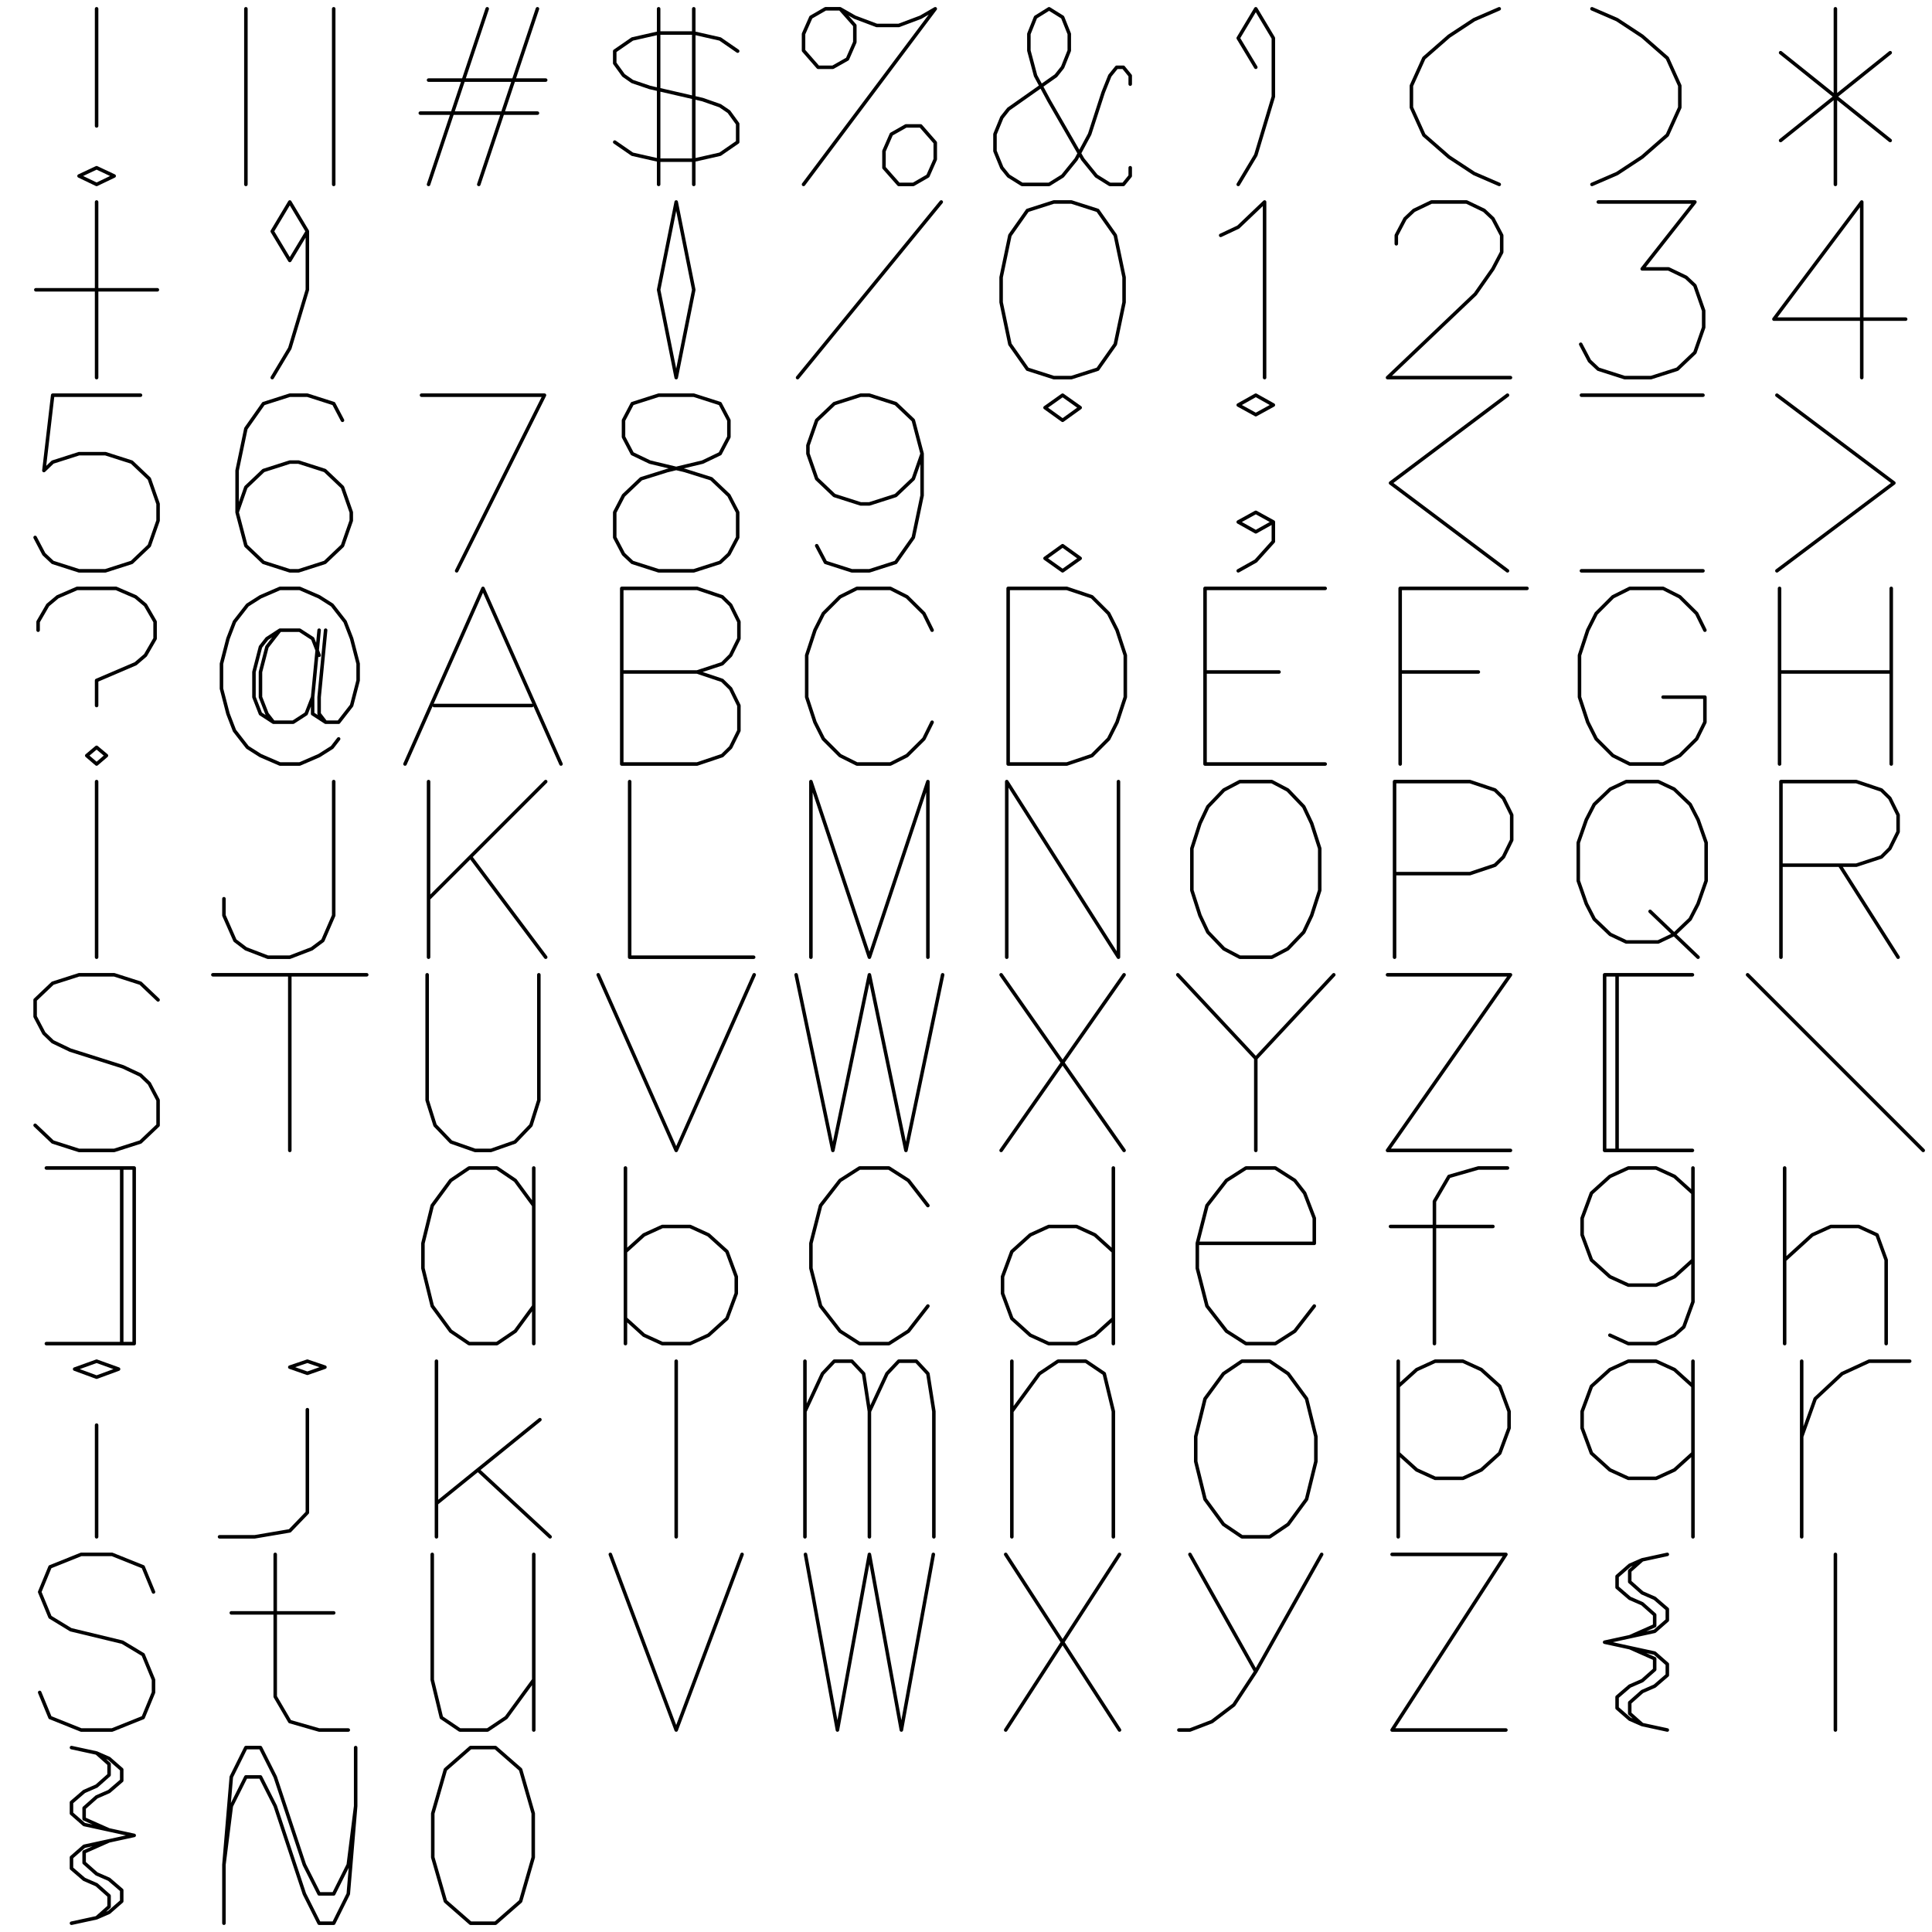 <svg viewBox="0 0 11.000 11.000" xmlns="http://www.w3.org/2000/svg">
<rect width="11.000" height="11.000" fill="white" />
  <path d="M0.5 0L0.5 0.667M0.5 0.905L0.4 0.952L0.5 1L0.6 0.952L0.5 0.905" transform="translate(0.050, 0.050)" stroke="black" stroke-width="0.02" fill="none" stroke-linecap="round" stroke-linejoin="round" />
  <path d="M0.25 0L0.25 1M0.75 0L0.75 1" transform="translate(1.150, 0.050)" stroke="black" stroke-width="0.02" fill="none" stroke-linecap="round" stroke-linejoin="round" />
  <path d="M0.524 0L0.19 1M0.81 0L0.476 1M0.19 0.406L0.857 0.406M0.143 0.594L0.81 0.594" transform="translate(2.250, 0.050)" stroke="black" stroke-width="0.02" fill="none" stroke-linecap="round" stroke-linejoin="round" />
  <path d="M0.4 0L0.4 1M0.6 0L0.6 1M0.85 0.241L0.75 0.172L0.6 0.138L0.4 0.138L0.25 0.172L0.15 0.241L0.15 0.31L0.2 0.379L0.25 0.414L0.35 0.448L0.65 0.517L0.75 0.552L0.8 0.586L0.85 0.655L0.85 0.759L0.75 0.828L0.6 0.862L0.4 0.862L0.25 0.828L0.15 0.759" transform="translate(3.350, 0.050)" stroke="black" stroke-width="0.02" fill="none" stroke-linecap="round" stroke-linejoin="round" />
  <path d="M0.875 0L0.125 1M0.333 0L0.417 0.095L0.417 0.19L0.375 0.286L0.292 0.333L0.208 0.333L0.125 0.238L0.125 0.143L0.167 0.048L0.25 0L0.333 0L0.417 0.048L0.542 0.095L0.667 0.095L0.792 0.048L0.875 0M0.708 0.667L0.625 0.714L0.583 0.81L0.583 0.905L0.667 1L0.75 1L0.833 0.952L0.875 0.857L0.875 0.762L0.792 0.667L0.708 0.667" transform="translate(4.450, 0.050)" stroke="black" stroke-width="0.02" fill="none" stroke-linecap="round" stroke-linejoin="round" />
  <path d="M0.885 0.429L0.885 0.381L0.846 0.333L0.808 0.333L0.769 0.381L0.731 0.476L0.654 0.714L0.577 0.857L0.5 0.952L0.423 1L0.269 1L0.192 0.952L0.154 0.905L0.115 0.81L0.115 0.714L0.154 0.619L0.192 0.571L0.462 0.381L0.5 0.333L0.538 0.238L0.538 0.143L0.5 0.048L0.423 0L0.346 0.048L0.308 0.143L0.308 0.238L0.346 0.381L0.423 0.524L0.615 0.857L0.692 0.952L0.769 1L0.846 1L0.885 0.952L0.885 0.905" transform="translate(5.550, 0.050)" stroke="black" stroke-width="0.02" fill="none" stroke-linecap="round" stroke-linejoin="round" />
  <path d="M0.5 0.333L0.4 0.167L0.5 0L0.6 0.167L0.6 0.5L0.5 0.833L0.4 1" transform="translate(6.650, 0.050)" stroke="black" stroke-width="0.02" fill="none" stroke-linecap="round" stroke-linejoin="round" />
  <path d="M0.786 0L0.643 0.062L0.5 0.156L0.357 0.281L0.286 0.438L0.286 0.562L0.357 0.719L0.5 0.844L0.643 0.938L0.786 1" transform="translate(7.750, 0.050)" stroke="black" stroke-width="0.02" fill="none" stroke-linecap="round" stroke-linejoin="round" />
  <path d="M0.214 0L0.357 0.062L0.5 0.156L0.643 0.281L0.714 0.438L0.714 0.562L0.643 0.719L0.5 0.844L0.357 0.938L0.214 1" transform="translate(8.850, 0.050)" stroke="black" stroke-width="0.02" fill="none" stroke-linecap="round" stroke-linejoin="round" />
  <path d="M0.5 0L0.5 1M0.188 0.25L0.812 0.75M0.812 0.25L0.188 0.75" transform="translate(9.950, 0.050)" stroke="black" stroke-width="0.02" fill="none" stroke-linecap="round" stroke-linejoin="round" />
  <path d="M0.5 0L0.5 1M0.154 0.5L0.846 0.5" transform="translate(0.050, 1.150)" stroke="black" stroke-width="0.02" fill="none" stroke-linecap="round" stroke-linejoin="round" />
  <path d="M0.6 0.167L0.5 0.333L0.4 0.167L0.5 0L0.6 0.167L0.6 0.5L0.5 0.833L0.4 1" transform="translate(1.150, 1.150)" stroke="black" stroke-width="0.02" fill="none" stroke-linecap="round" stroke-linejoin="round" />
  <path d="M0.154 NaNL0.846 NaN" transform="translate(2.250, 1.150)" stroke="black" stroke-width="0.02" fill="none" stroke-linecap="round" stroke-linejoin="round" />
  <path d="M0.5 0L0.4 0.5L0.5 1L0.6 0.5L0.5 0" transform="translate(3.350, 1.150)" stroke="black" stroke-width="0.02" fill="none" stroke-linecap="round" stroke-linejoin="round" />
  <path d="M0.909 0L0.091 1" transform="translate(4.450, 1.150)" stroke="black" stroke-width="0.02" fill="none" stroke-linecap="round" stroke-linejoin="round" />
  <path d="M0.45 0L0.3 0.048L0.2 0.19L0.15 0.429L0.15 0.571L0.2 0.81L0.3 0.952L0.45 1L0.55 1L0.7 0.952L0.8 0.81L0.85 0.571L0.85 0.429L0.8 0.19L0.7 0.048L0.55 0L0.45 0" transform="translate(5.550, 1.150)" stroke="black" stroke-width="0.02" fill="none" stroke-linecap="round" stroke-linejoin="round" />
  <path d="M0.3 0.19L0.4 0.143L0.55 0L0.55 1" transform="translate(6.650, 1.150)" stroke="black" stroke-width="0.02" fill="none" stroke-linecap="round" stroke-linejoin="round" />
  <path d="M0.2 0.238L0.2 0.19L0.25 0.095L0.3 0.048L0.4 0L0.6 0L0.7 0.048L0.75 0.095L0.8 0.19L0.8 0.286L0.75 0.381L0.65 0.524L0.15 1L0.85 1" transform="translate(7.750, 1.150)" stroke="black" stroke-width="0.02" fill="none" stroke-linecap="round" stroke-linejoin="round" />
  <path d="M0.25 0L0.8 0L0.5 0.381L0.65 0.381L0.75 0.429L0.8 0.476L0.85 0.619L0.85 0.714L0.8 0.857L0.7 0.952L0.55 1L0.4 1L0.25 0.952L0.2 0.905L0.15 0.81" transform="translate(8.850, 1.150)" stroke="black" stroke-width="0.02" fill="none" stroke-linecap="round" stroke-linejoin="round" />
  <path d="M0.65 0L0.15 0.667L0.9 0.667M0.65 0L0.65 1" transform="translate(9.950, 1.150)" stroke="black" stroke-width="0.02" fill="none" stroke-linecap="round" stroke-linejoin="round" />
  <path d="M0.75 0L0.25 0L0.2 0.429L0.25 0.381L0.4 0.333L0.55 0.333L0.7 0.381L0.8 0.476L0.85 0.619L0.85 0.714L0.8 0.857L0.7 0.952L0.55 1L0.4 1L0.25 0.952L0.2 0.905L0.15 0.81" transform="translate(0.050, 2.250)" stroke="black" stroke-width="0.02" fill="none" stroke-linecap="round" stroke-linejoin="round" />
  <path d="M0.8 0.143L0.75 0.048L0.6 0L0.5 0L0.35 0.048L0.25 0.19L0.2 0.429L0.2 0.667L0.25 0.857L0.35 0.952L0.5 1L0.55 1L0.7 0.952L0.8 0.857L0.85 0.714L0.85 0.667L0.8 0.524L0.7 0.429L0.55 0.381L0.5 0.381L0.35 0.429L0.25 0.524L0.2 0.667" transform="translate(1.150, 2.250)" stroke="black" stroke-width="0.02" fill="none" stroke-linecap="round" stroke-linejoin="round" />
  <path d="M0.85 0L0.35 1M0.15 0L0.85 0" transform="translate(2.250, 2.250)" stroke="black" stroke-width="0.02" fill="none" stroke-linecap="round" stroke-linejoin="round" />
  <path d="M0.4 0L0.25 0.048L0.2 0.143L0.2 0.238L0.25 0.333L0.35 0.381L0.55 0.429L0.7 0.476L0.8 0.571L0.85 0.667L0.85 0.81L0.8 0.905L0.75 0.952L0.6 1L0.4 1L0.25 0.952L0.2 0.905L0.15 0.81L0.15 0.667L0.2 0.571L0.3 0.476L0.45 0.429L0.65 0.381L0.75 0.333L0.8 0.238L0.8 0.143L0.75 0.048L0.6 0L0.4 0" transform="translate(3.350, 2.250)" stroke="black" stroke-width="0.02" fill="none" stroke-linecap="round" stroke-linejoin="round" />
  <path d="M0.8 0.333L0.75 0.476L0.65 0.571L0.5 0.619L0.45 0.619L0.3 0.571L0.2 0.476L0.15 0.333L0.15 0.286L0.2 0.143L0.3 0.048L0.45 0L0.5 0L0.65 0.048L0.75 0.143L0.8 0.333L0.8 0.571L0.75 0.81L0.65 0.952L0.5 1L0.4 1L0.25 0.952L0.2 0.857" transform="translate(4.450, 2.250)" stroke="black" stroke-width="0.02" fill="none" stroke-linecap="round" stroke-linejoin="round" />
  <path d="M0.5 0L0.4 0.071L0.5 0.143L0.6 0.071L0.5 0M0.5 0.857L0.4 0.929L0.5 1L0.6 0.929L0.5 0.857" transform="translate(5.550, 2.250)" stroke="black" stroke-width="0.02" fill="none" stroke-linecap="round" stroke-linejoin="round" />
  <path d="M0.5 0L0.4 0.056L0.5 0.111L0.6 0.056L0.5 0M0.6 0.722L0.5 0.778L0.4 0.722L0.5 0.667L0.6 0.722L0.6 0.833L0.5 0.944L0.4 1" transform="translate(6.650, 2.250)" stroke="black" stroke-width="0.02" fill="none" stroke-linecap="round" stroke-linejoin="round" />
  <path d="M0.833 0L0.167 0.5L0.833 1" transform="translate(7.750, 2.250)" stroke="black" stroke-width="0.02" fill="none" stroke-linecap="round" stroke-linejoin="round" />
  <path d="M0.154 0L0.846 0M0.154 1L0.846 1" transform="translate(8.850, 2.250)" stroke="black" stroke-width="0.02" fill="none" stroke-linecap="round" stroke-linejoin="round" />
  <path d="M0.167 0L0.833 0.5L0.167 1" transform="translate(9.950, 2.250)" stroke="black" stroke-width="0.02" fill="none" stroke-linecap="round" stroke-linejoin="round" />
  <path d="M0.167 0.238L0.167 0.19L0.222 0.095L0.278 0.048L0.389 0L0.611 0L0.722 0.048L0.778 0.095L0.833 0.19L0.833 0.286L0.778 0.381L0.722 0.429L0.5 0.524L0.5 0.667M0.5 0.905L0.444 0.952L0.5 1L0.556 0.952L0.5 0.905" transform="translate(0.050, 3.350)" stroke="black" stroke-width="0.02" fill="none" stroke-linecap="round" stroke-linejoin="round" />
  <path d="M0.667 0.381L0.63 0.286L0.556 0.238L0.444 0.238L0.37 0.286L0.333 0.333L0.296 0.476L0.296 0.619L0.333 0.714L0.407 0.762L0.519 0.762L0.593 0.714L0.63 0.619M0.444 0.238L0.37 0.333L0.333 0.476L0.333 0.619L0.37 0.714L0.407 0.762M0.667 0.238L0.63 0.619L0.63 0.714L0.704 0.762L0.778 0.762L0.852 0.667L0.889 0.524L0.889 0.429L0.852 0.286L0.815 0.19L0.741 0.095L0.667 0.048L0.556 0L0.444 0L0.333 0.048L0.259 0.095L0.185 0.19L0.148 0.286L0.111 0.429L0.111 0.571L0.148 0.714L0.185 0.81L0.259 0.905L0.333 0.952L0.444 1L0.556 1L0.667 0.952L0.741 0.905L0.778 0.857M0.704 0.238L0.667 0.619L0.667 0.714L0.704 0.762" transform="translate(1.150, 3.350)" stroke="black" stroke-width="0.02" fill="none" stroke-linecap="round" stroke-linejoin="round" />
  <path d="M0.5 0L0.056 1M0.5 0L0.944 1M0.222 0.667L0.778 0.667" transform="translate(2.250, 3.350)" stroke="black" stroke-width="0.02" fill="none" stroke-linecap="round" stroke-linejoin="round" />
  <path d="M0.19 0L0.19 1M0.19 0L0.619 0L0.762 0.048L0.81 0.095L0.857 0.19L0.857 0.286L0.81 0.381L0.762 0.429L0.619 0.476M0.19 0.476L0.619 0.476L0.762 0.524L0.81 0.571L0.857 0.667L0.857 0.81L0.81 0.905L0.762 0.952L0.619 1L0.19 1" transform="translate(3.350, 3.350)" stroke="black" stroke-width="0.02" fill="none" stroke-linecap="round" stroke-linejoin="round" />
  <path d="M0.857 0.238L0.81 0.143L0.714 0.048L0.619 0L0.429 0L0.333 0.048L0.238 0.143L0.19 0.238L0.143 0.381L0.143 0.619L0.19 0.762L0.238 0.857L0.333 0.952L0.429 1L0.619 1L0.714 0.952L0.81 0.857L0.857 0.762" transform="translate(4.450, 3.350)" stroke="black" stroke-width="0.02" fill="none" stroke-linecap="round" stroke-linejoin="round" />
  <path d="M0.19 0L0.19 1M0.19 0L0.524 0L0.667 0.048L0.762 0.143L0.81 0.238L0.857 0.381L0.857 0.619L0.81 0.762L0.762 0.857L0.667 0.952L0.524 1L0.19 1" transform="translate(5.550, 3.350)" stroke="black" stroke-width="0.02" fill="none" stroke-linecap="round" stroke-linejoin="round" />
  <path d="M0.211 0L0.211 1M0.211 0L0.895 0M0.211 0.476L0.632 0.476M0.211 1L0.895 1" transform="translate(6.650, 3.350)" stroke="black" stroke-width="0.02" fill="none" stroke-linecap="round" stroke-linejoin="round" />
  <path d="M0.222 0L0.222 1M0.222 0L0.944 0M0.222 0.476L0.667 0.476" transform="translate(7.750, 3.350)" stroke="black" stroke-width="0.02" fill="none" stroke-linecap="round" stroke-linejoin="round" />
  <path d="M0.857 0.238L0.81 0.143L0.714 0.048L0.619 0L0.429 0L0.333 0.048L0.238 0.143L0.19 0.238L0.143 0.381L0.143 0.619L0.19 0.762L0.238 0.857L0.333 0.952L0.429 1L0.619 1L0.714 0.952L0.81 0.857L0.857 0.762L0.857 0.619M0.619 0.619L0.857 0.619" transform="translate(8.850, 3.350)" stroke="black" stroke-width="0.02" fill="none" stroke-linecap="round" stroke-linejoin="round" />
  <path d="M0.182 0L0.182 1M0.818 0L0.818 1M0.182 0.476L0.818 0.476" transform="translate(9.950, 3.350)" stroke="black" stroke-width="0.02" fill="none" stroke-linecap="round" stroke-linejoin="round" />
  <path d="M0.5 0L0.5 1" transform="translate(0.050, 4.450)" stroke="black" stroke-width="0.02" fill="none" stroke-linecap="round" stroke-linejoin="round" />
  <path d="M0.75 0L0.75 0.762L0.688 0.905L0.625 0.952L0.5 1L0.375 1L0.25 0.952L0.188 0.905L0.125 0.762L0.125 0.667" transform="translate(1.150, 4.450)" stroke="black" stroke-width="0.02" fill="none" stroke-linecap="round" stroke-linejoin="round" />
  <path d="M0.19 0L0.19 1M0.857 0L0.19 0.667M0.429 0.429L0.857 1" transform="translate(2.250, 4.450)" stroke="black" stroke-width="0.02" fill="none" stroke-linecap="round" stroke-linejoin="round" />
  <path d="M0.235 0L0.235 1M0.235 1L0.941 1" transform="translate(3.350, 4.450)" stroke="black" stroke-width="0.02" fill="none" stroke-linecap="round" stroke-linejoin="round" />
  <path d="M0.167 0L0.167 1M0.167 0L0.5 1M0.833 0L0.5 1M0.833 0L0.833 1" transform="translate(4.450, 4.450)" stroke="black" stroke-width="0.02" fill="none" stroke-linecap="round" stroke-linejoin="round" />
  <path d="M0.182 0L0.182 1M0.182 0L0.818 1M0.818 0L0.818 1" transform="translate(5.550, 4.450)" stroke="black" stroke-width="0.02" fill="none" stroke-linecap="round" stroke-linejoin="round" />
  <path d="M0.409 0L0.318 0.048L0.227 0.143L0.182 0.238L0.136 0.381L0.136 0.619L0.182 0.762L0.227 0.857L0.318 0.952L0.409 1L0.591 1L0.682 0.952L0.773 0.857L0.818 0.762L0.864 0.619L0.864 0.381L0.818 0.238L0.773 0.143L0.682 0.048L0.591 0L0.409 0" transform="translate(6.650, 4.450)" stroke="black" stroke-width="0.02" fill="none" stroke-linecap="round" stroke-linejoin="round" />
  <path d="M0.19 0L0.19 1M0.19 0L0.619 0L0.762 0.048L0.81 0.095L0.857 0.19L0.857 0.333L0.81 0.429L0.762 0.476L0.619 0.524L0.19 0.524" transform="translate(7.750, 4.450)" stroke="black" stroke-width="0.02" fill="none" stroke-linecap="round" stroke-linejoin="round" />
  <path d="M0.409 0L0.318 0.043L0.227 0.13L0.182 0.217L0.136 0.348L0.136 0.565L0.182 0.696L0.227 0.783L0.318 0.87L0.409 0.913L0.591 0.913L0.682 0.87L0.773 0.783L0.818 0.696L0.864 0.565L0.864 0.348L0.818 0.217L0.773 0.13L0.682 0.043L0.591 0L0.409 0M0.545 0.739L0.818 1" transform="translate(8.850, 4.450)" stroke="black" stroke-width="0.02" fill="none" stroke-linecap="round" stroke-linejoin="round" />
  <path d="M0.19 0L0.19 1M0.19 0L0.619 0L0.762 0.048L0.81 0.095L0.857 0.19L0.857 0.286L0.81 0.381L0.762 0.429L0.619 0.476L0.19 0.476M0.524 0.476L0.857 1" transform="translate(9.950, 4.450)" stroke="black" stroke-width="0.02" fill="none" stroke-linecap="round" stroke-linejoin="round" />
  <path d="M0.85 0.143L0.75 0.048L0.6 0L0.4 0L0.25 0.048L0.15 0.143L0.15 0.238L0.2 0.333L0.25 0.381L0.35 0.429L0.65 0.524L0.75 0.571L0.8 0.619L0.85 0.714L0.85 0.857L0.75 0.952L0.6 1L0.4 1L0.25 0.952L0.15 0.857" transform="translate(0.050, 5.550)" stroke="black" stroke-width="0.02" fill="none" stroke-linecap="round" stroke-linejoin="round" />
  <path d="M0.5 0L0.5 1M0.062 0L0.938 0" transform="translate(1.150, 5.550)" stroke="black" stroke-width="0.02" fill="none" stroke-linecap="round" stroke-linejoin="round" />
  <path d="M0.182 0L0.182 0.714L0.227 0.857L0.318 0.952L0.455 1L0.545 1L0.682 0.952L0.773 0.857L0.818 0.714L0.818 0" transform="translate(2.250, 5.550)" stroke="black" stroke-width="0.02" fill="none" stroke-linecap="round" stroke-linejoin="round" />
  <path d="M0.056 0L0.5 1M0.944 0L0.5 1" transform="translate(3.350, 5.550)" stroke="black" stroke-width="0.02" fill="none" stroke-linecap="round" stroke-linejoin="round" />
  <path d="M0.083 0L0.292 1M0.5 0L0.292 1M0.5 0L0.708 1M0.917 0L0.708 1" transform="translate(4.450, 5.550)" stroke="black" stroke-width="0.02" fill="none" stroke-linecap="round" stroke-linejoin="round" />
  <path d="M0.15 0L0.85 1M0.85 0L0.15 1" transform="translate(5.550, 5.550)" stroke="black" stroke-width="0.02" fill="none" stroke-linecap="round" stroke-linejoin="round" />
  <path d="M0.056 0L0.5 0.476L0.5 1M0.944 0L0.5 0.476" transform="translate(6.650, 5.550)" stroke="black" stroke-width="0.02" fill="none" stroke-linecap="round" stroke-linejoin="round" />
  <path d="M0.85 0L0.15 1M0.15 0L0.85 0M0.15 1L0.85 1" transform="translate(7.750, 5.550)" stroke="black" stroke-width="0.02" fill="none" stroke-linecap="round" stroke-linejoin="round" />
  <path d="M0.286 0L0.286 1M0.357 0L0.357 1M0.286 0L0.786 0M0.286 1L0.786 1" transform="translate(8.850, 5.550)" stroke="black" stroke-width="0.02" fill="none" stroke-linecap="round" stroke-linejoin="round" />
  <path d="M0 0L1 1" transform="translate(9.950, 5.550)" stroke="black" stroke-width="0.02" fill="none" stroke-linecap="round" stroke-linejoin="round" />
  <path d="M0.643 0L0.643 1M0.714 0L0.714 1M0.214 0L0.714 0M0.214 1L0.714 1" transform="translate(0.050, 6.650)" stroke="black" stroke-width="0.02" fill="none" stroke-linecap="round" stroke-linejoin="round" />
  <path d="M0 NaNL1 NaN" transform="translate(1.150, 6.650)" stroke="black" stroke-width="0.02" fill="none" stroke-linecap="round" stroke-linejoin="round" />
  <path d="M0.789 0L0.789 1M0.789 0.214L0.684 0.071L0.579 0L0.421 0L0.316 0.071L0.211 0.214L0.158 0.429L0.158 0.571L0.211 0.786L0.316 0.929L0.421 1L0.579 1L0.684 0.929L0.789 0.786" transform="translate(2.250, 6.650)" stroke="black" stroke-width="0.02" fill="none" stroke-linecap="round" stroke-linejoin="round" />
  <path d="M0.211 0L0.211 1M0.211 0.476L0.316 0.381L0.421 0.333L0.579 0.333L0.684 0.381L0.789 0.476L0.842 0.619L0.842 0.714L0.789 0.857L0.684 0.952L0.579 1L0.421 1L0.316 0.952L0.211 0.857" transform="translate(3.350, 6.650)" stroke="black" stroke-width="0.02" fill="none" stroke-linecap="round" stroke-linejoin="round" />
  <path d="M0.833 0.214L0.722 0.071L0.611 0L0.444 0L0.333 0.071L0.222 0.214L0.167 0.429L0.167 0.571L0.222 0.786L0.333 0.929L0.444 1L0.611 1L0.722 0.929L0.833 0.786" transform="translate(4.450, 6.650)" stroke="black" stroke-width="0.02" fill="none" stroke-linecap="round" stroke-linejoin="round" />
  <path d="M0.789 0L0.789 1M0.789 0.476L0.684 0.381L0.579 0.333L0.421 0.333L0.316 0.381L0.211 0.476L0.158 0.619L0.158 0.714L0.211 0.857L0.316 0.952L0.421 1L0.579 1L0.684 0.952L0.789 0.857" transform="translate(5.550, 6.650)" stroke="black" stroke-width="0.02" fill="none" stroke-linecap="round" stroke-linejoin="round" />
  <path d="M0.167 0.429L0.833 0.429L0.833 0.286L0.778 0.143L0.722 0.071L0.611 0L0.444 0L0.333 0.071L0.222 0.214L0.167 0.429L0.167 0.571L0.222 0.786L0.333 0.929L0.444 1L0.611 1L0.722 0.929L0.833 0.786" transform="translate(6.650, 6.650)" stroke="black" stroke-width="0.02" fill="none" stroke-linecap="round" stroke-linejoin="round" />
  <path d="M0.833 0L0.667 0L0.5 0.048L0.417 0.19L0.417 1M0.167 0.333L0.75 0.333" transform="translate(7.750, 6.650)" stroke="black" stroke-width="0.02" fill="none" stroke-linecap="round" stroke-linejoin="round" />
  <path d="M0.789 0L0.789 0.762L0.737 0.905L0.684 0.952L0.579 1L0.421 1L0.316 0.952M0.789 0.143L0.684 0.048L0.579 0L0.421 0L0.316 0.048L0.211 0.143L0.158 0.286L0.158 0.381L0.211 0.524L0.316 0.619L0.421 0.667L0.579 0.667L0.684 0.619L0.789 0.524" transform="translate(8.850, 6.650)" stroke="black" stroke-width="0.02" fill="none" stroke-linecap="round" stroke-linejoin="round" />
  <path d="M0.211 0L0.211 1M0.211 0.524L0.368 0.381L0.474 0.333L0.632 0.333L0.737 0.381L0.789 0.524L0.789 1" transform="translate(9.950, 6.650)" stroke="black" stroke-width="0.02" fill="none" stroke-linecap="round" stroke-linejoin="round" />
  <path d="M0.375 0.045L0.5 0.091L0.625 0.045L0.5 0L0.375 0.045M0.5 0.364L0.5 1" transform="translate(0.050, 7.750)" stroke="black" stroke-width="0.02" fill="none" stroke-linecap="round" stroke-linejoin="round" />
  <path d="M0.5 0.034L0.6 0.069L0.7 0.034L0.6 0L0.5 0.034M0.6 0.276L0.6 0.862L0.5 0.966L0.3 1L0.1 1" transform="translate(1.150, 7.750)" stroke="black" stroke-width="0.02" fill="none" stroke-linecap="round" stroke-linejoin="round" />
  <path d="M0.235 0L0.235 1M0.824 0.333L0.235 0.81M0.471 0.619L0.882 1" transform="translate(2.250, 7.750)" stroke="black" stroke-width="0.02" fill="none" stroke-linecap="round" stroke-linejoin="round" />
  <path d="M0.5 0L0.5 1" transform="translate(3.350, 7.750)" stroke="black" stroke-width="0.02" fill="none" stroke-linecap="round" stroke-linejoin="round" />
  <path d="M0.133 0L0.133 1M0.133 0.286L0.233 0.071L0.3 0L0.4 0L0.467 0.071L0.5 0.286L0.5 1M0.5 0.286L0.6 0.071L0.667 0L0.767 0L0.833 0.071L0.867 0.286L0.867 1" transform="translate(4.450, 7.750)" stroke="black" stroke-width="0.02" fill="none" stroke-linecap="round" stroke-linejoin="round" />
  <path d="M0.211 0L0.211 1M0.211 0.286L0.368 0.071L0.474 0L0.632 0L0.737 0.071L0.789 0.286L0.789 1" transform="translate(5.550, 7.750)" stroke="black" stroke-width="0.02" fill="none" stroke-linecap="round" stroke-linejoin="round" />
  <path d="M0.421 0L0.316 0.071L0.211 0.214L0.158 0.429L0.158 0.571L0.211 0.786L0.316 0.929L0.421 1L0.579 1L0.684 0.929L0.789 0.786L0.842 0.571L0.842 0.429L0.789 0.214L0.684 0.071L0.579 0L0.421 0" transform="translate(6.650, 7.750)" stroke="black" stroke-width="0.02" fill="none" stroke-linecap="round" stroke-linejoin="round" />
  <path d="M0.211 0L0.211 1M0.211 0.143L0.316 0.048L0.421 0L0.579 0L0.684 0.048L0.789 0.143L0.842 0.286L0.842 0.381L0.789 0.524L0.684 0.619L0.579 0.667L0.421 0.667L0.316 0.619L0.211 0.524" transform="translate(7.750, 7.750)" stroke="black" stroke-width="0.02" fill="none" stroke-linecap="round" stroke-linejoin="round" />
  <path d="M0.789 0L0.789 1M0.789 0.143L0.684 0.048L0.579 0L0.421 0L0.316 0.048L0.211 0.143L0.158 0.286L0.158 0.381L0.211 0.524L0.316 0.619L0.421 0.667L0.579 0.667L0.684 0.619L0.789 0.524" transform="translate(8.850, 7.750)" stroke="black" stroke-width="0.02" fill="none" stroke-linecap="round" stroke-linejoin="round" />
  <path d="M0.308 0L0.308 1M0.308 0.429L0.385 0.214L0.538 0.071L0.692 0L0.923 0" transform="translate(9.950, 7.750)" stroke="black" stroke-width="0.02" fill="none" stroke-linecap="round" stroke-linejoin="round" />
  <path d="M0.824 0.214L0.765 0.071L0.588 0L0.412 0L0.235 0.071L0.176 0.214L0.235 0.357L0.353 0.429L0.647 0.5L0.765 0.571L0.824 0.714L0.824 0.786L0.765 0.929L0.588 1L0.412 1L0.235 0.929L0.176 0.786" transform="translate(0.050, 8.850)" stroke="black" stroke-width="0.02" fill="none" stroke-linecap="round" stroke-linejoin="round" />
  <path d="M0.417 0L0.417 0.81L0.5 0.952L0.667 1L0.833 1M0.167 0.333L0.75 0.333" transform="translate(1.150, 8.850)" stroke="black" stroke-width="0.02" fill="none" stroke-linecap="round" stroke-linejoin="round" />
  <path d="M0.211 0L0.211 0.714L0.263 0.929L0.368 1L0.526 1L0.632 0.929L0.789 0.714M0.789 0L0.789 1" transform="translate(2.250, 8.850)" stroke="black" stroke-width="0.02" fill="none" stroke-linecap="round" stroke-linejoin="round" />
  <path d="M0.125 0L0.5 1M0.875 0L0.5 1" transform="translate(3.350, 8.850)" stroke="black" stroke-width="0.02" fill="none" stroke-linecap="round" stroke-linejoin="round" />
  <path d="M0.136 0L0.318 1M0.5 0L0.318 1M0.5 0L0.682 1M0.864 0L0.682 1" transform="translate(4.450, 8.850)" stroke="black" stroke-width="0.02" fill="none" stroke-linecap="round" stroke-linejoin="round" />
  <path d="M0.176 0L0.824 1M0.824 0L0.176 1" transform="translate(5.550, 8.850)" stroke="black" stroke-width="0.02" fill="none" stroke-linecap="round" stroke-linejoin="round" />
  <path d="M0.125 0L0.5 0.667M0.875 0L0.5 0.667L0.375 0.857L0.25 0.952L0.125 1L0.062 1" transform="translate(6.650, 8.850)" stroke="black" stroke-width="0.02" fill="none" stroke-linecap="round" stroke-linejoin="round" />
  <path d="M0.824 0L0.176 1M0.176 0L0.824 0M0.176 1L0.824 1" transform="translate(7.750, 8.850)" stroke="black" stroke-width="0.02" fill="none" stroke-linecap="round" stroke-linejoin="round" />
  <path d="M0.643 0L0.5 0.031L0.429 0.062L0.357 0.125L0.357 0.188L0.429 0.25L0.5 0.281L0.571 0.344L0.571 0.406L0.429 0.469M0.5 0.031L0.429 0.094L0.429 0.156L0.5 0.219L0.571 0.25L0.643 0.312L0.643 0.375L0.571 0.438L0.286 0.5L0.571 0.562L0.643 0.625L0.643 0.688L0.571 0.75L0.5 0.781L0.429 0.844L0.429 0.906L0.5 0.969M0.429 0.531L0.571 0.594L0.571 0.656L0.5 0.719L0.429 0.75L0.357 0.812L0.357 0.875L0.429 0.938L0.5 0.969L0.643 1" transform="translate(8.850, 8.850)" stroke="black" stroke-width="0.02" fill="none" stroke-linecap="round" stroke-linejoin="round" />
  <path d="M0.5 0L0.5 1" transform="translate(9.950, 8.850)" stroke="black" stroke-width="0.02" fill="none" stroke-linecap="round" stroke-linejoin="round" />
  <path d="M0.357 0L0.5 0.031L0.571 0.062L0.643 0.125L0.643 0.188L0.571 0.25L0.5 0.281L0.429 0.344L0.429 0.406L0.571 0.469M0.5 0.031L0.571 0.094L0.571 0.156L0.5 0.219L0.429 0.25L0.357 0.312L0.357 0.375L0.429 0.438L0.714 0.5L0.429 0.562L0.357 0.625L0.357 0.688L0.429 0.75L0.5 0.781L0.571 0.844L0.571 0.906L0.5 0.969M0.571 0.531L0.429 0.594L0.429 0.656L0.5 0.719L0.571 0.75L0.643 0.812L0.643 0.875L0.571 0.938L0.5 0.969L0.357 1" transform="translate(0.050, 9.950)" stroke="black" stroke-width="0.02" fill="none" stroke-linecap="round" stroke-linejoin="round" />
  <path d="M0.125 1L0.125 0.667L0.167 0.167L0.25 0L0.333 0L0.417 0.167L0.583 0.667L0.667 0.833L0.75 0.833L0.833 0.667L0.875 0.333M0.125 0.667L0.167 0.333L0.25 0.167L0.333 0.167L0.417 0.333L0.583 0.833L0.667 1L0.75 1L0.833 0.833L0.875 0.333L0.875 0" transform="translate(1.150, 9.950)" stroke="black" stroke-width="0.02" fill="none" stroke-linecap="round" stroke-linejoin="round" />
  <path d="M0.429 0L0.286 0.125L0.214 0.375L0.214 0.625L0.286 0.875L0.429 1L0.571 1L0.714 0.875L0.786 0.625L0.786 0.375L0.714 0.125L0.571 0L0.429 0" transform="translate(2.250, 9.950)" stroke="black" stroke-width="0.02" fill="none" stroke-linecap="round" stroke-linejoin="round" />
</svg>